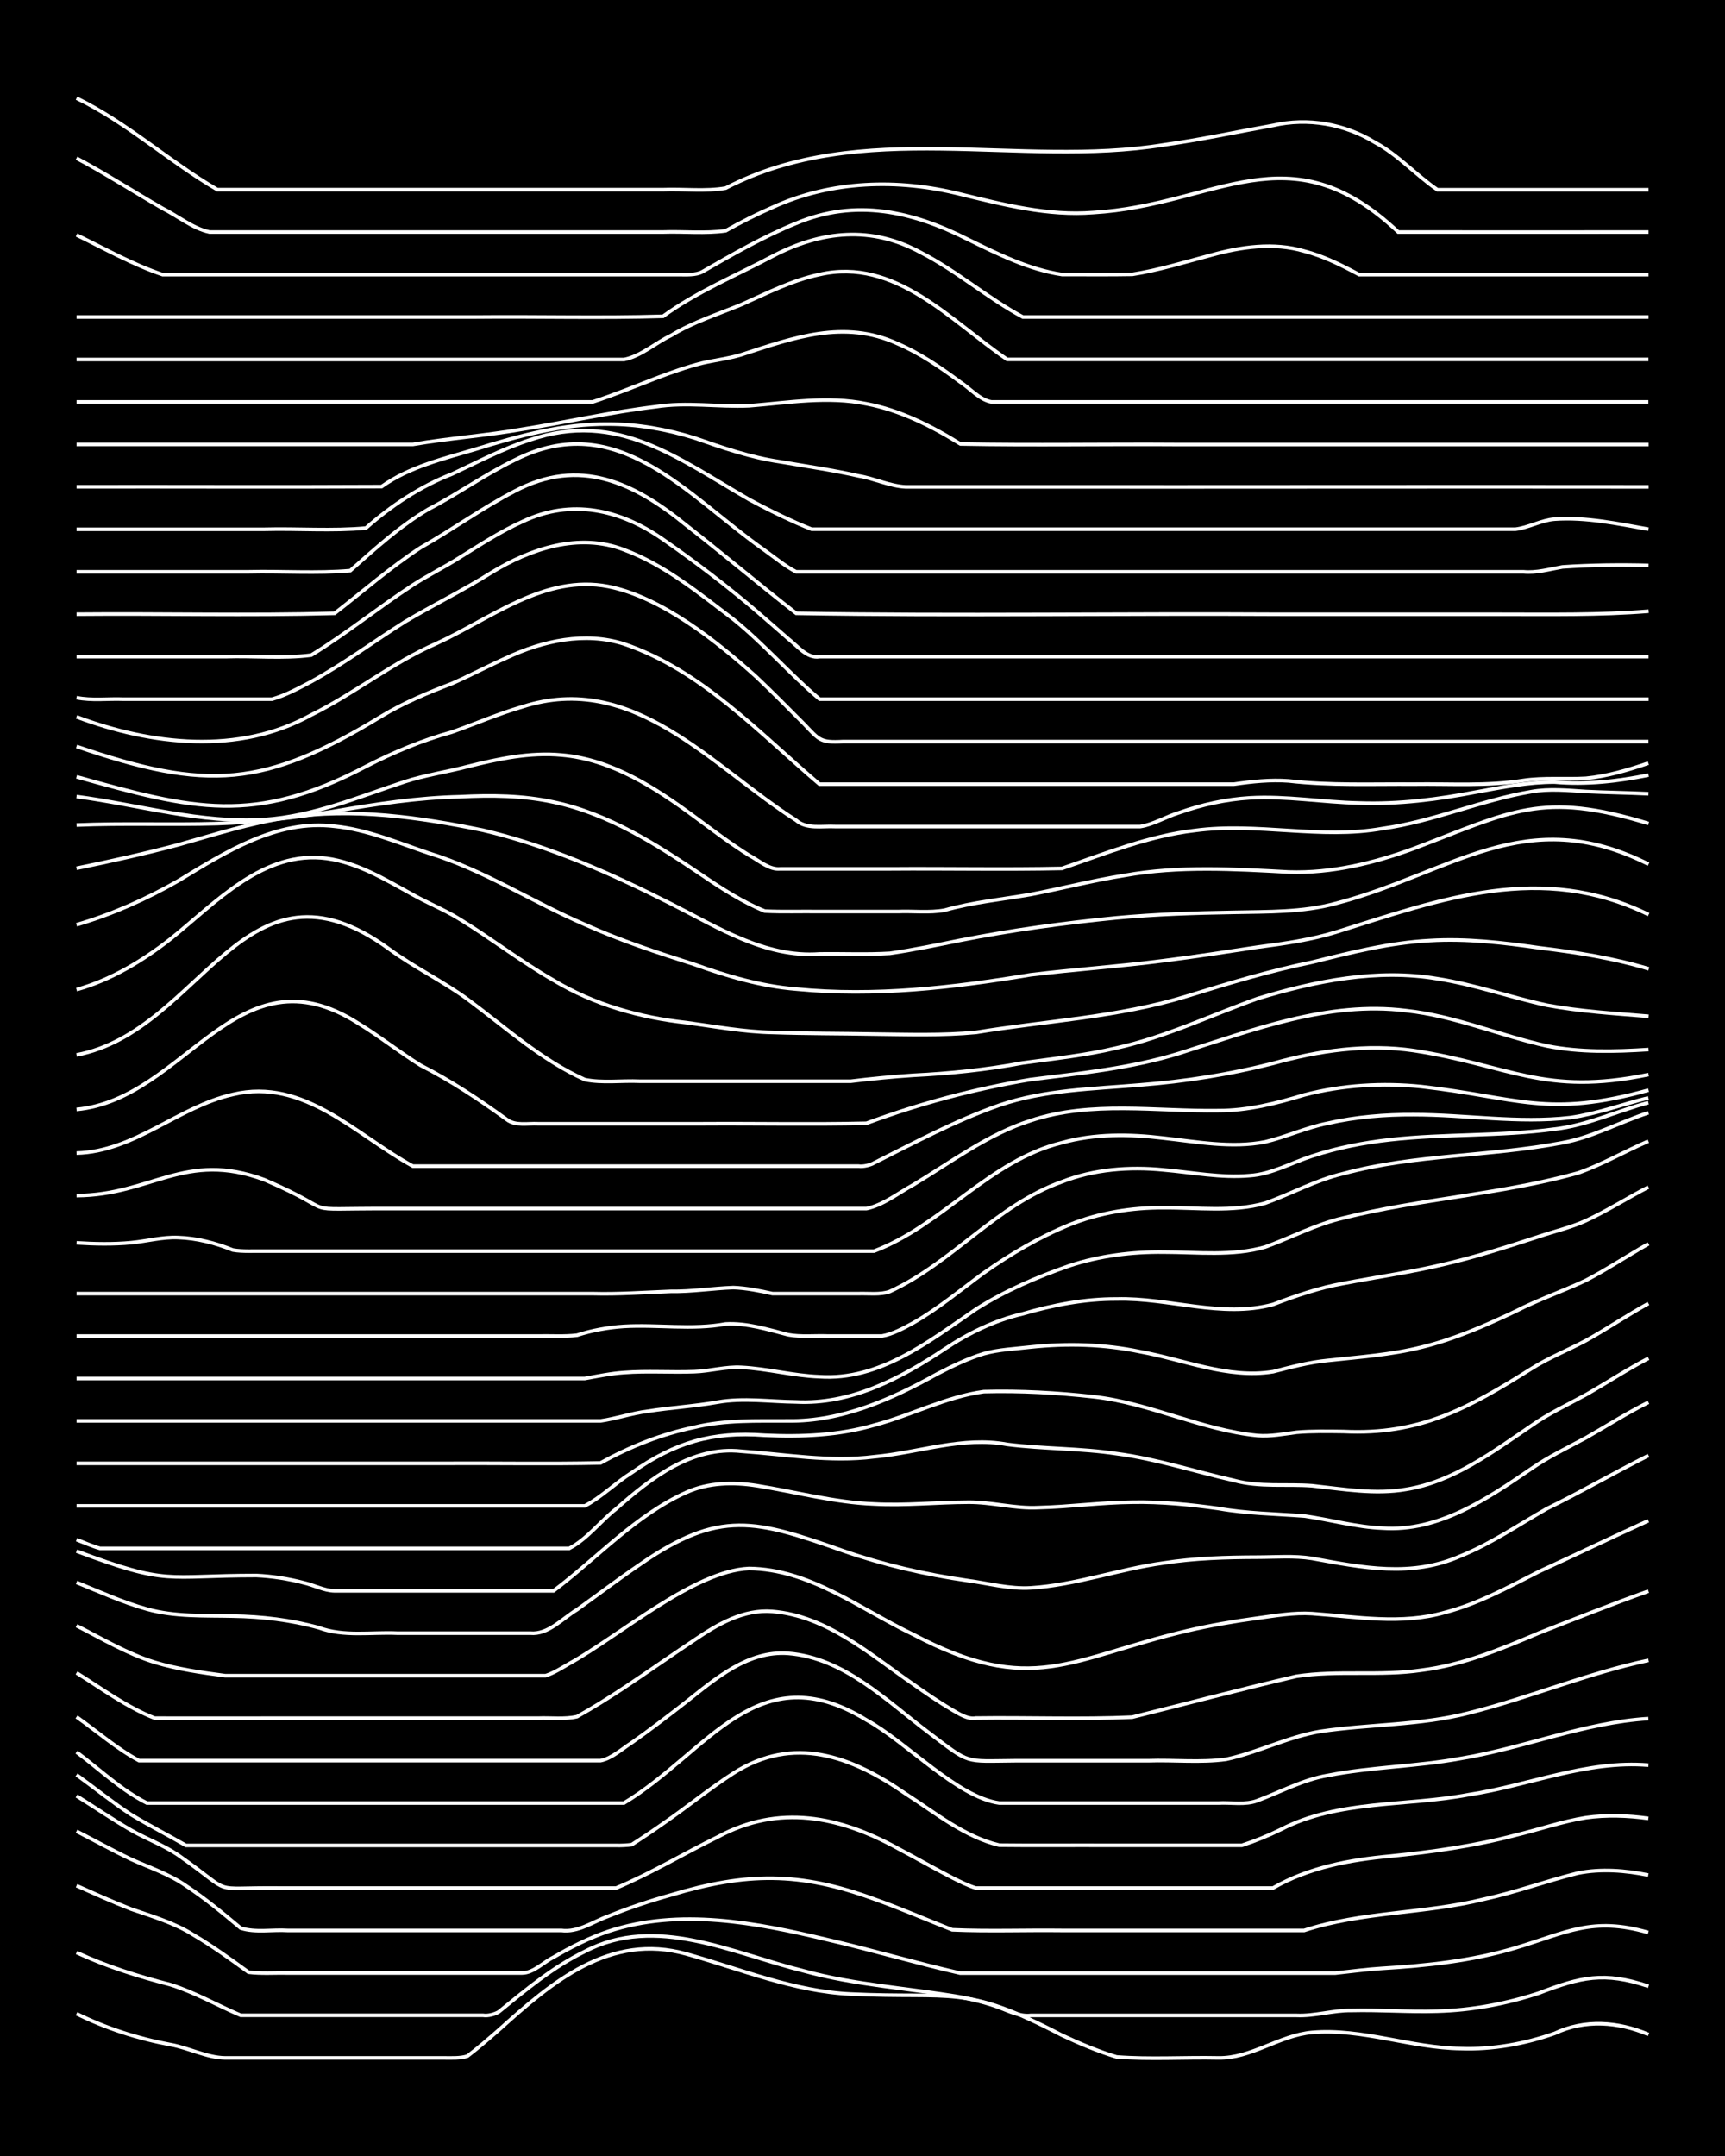 <?xml version="1.0" encoding="UTF-8"?><svg id="a" xmlns="http://www.w3.org/2000/svg" width="1920" height="2400" viewBox="0 0 192 240"><defs><style>.b{fill:none;stroke:#fff;stroke-miterlimit:10;stroke-width:.4px;}.c{stroke-width:0px;}</style></defs><rect class="c" x="0" width="192" height="240"/><path class="b" d="M8.52,224.16c3.29,1.63,6.84,2.77,10.45,3.44,2,.35,4.08,1.46,6.09,1.48,8.11,0,16.26,0,24.37,0,.8,0,1.85.06,2.61-.21,1.13-.86,2.41-1.96,3.48-2.9,5.93-5.34,12.35-10.85,20.89-8.46,6.03,1.69,11.95,4.17,18.28,4.46,11.52.55,12.55-1.13,23.5,4.58,1.94.91,4.04,1.8,6.09,2.42,3.73.29,7.57.03,11.32.11,3.66.07,6.84-2.53,10.45-2.84,5.57-.47,10.99,1.73,16.54,1.8,3.53.13,7.12-.52,10.45-1.69,3.36-1.59,7.07-1.31,10.45.12"/><path class="b" d="M8.52,217.35c3.34,1.55,6.89,2.66,10.45,3.58,2.7.84,5.24,2.31,7.83,3.41,5.21,0,10.46,0,15.67,0,2.58,0,5.25,0,7.83,0,1.1,0,2.39,0,3.48,0,.52.09,1.3-.12,1.74-.39,3-2.44,6.07-5.02,9.58-6.72,7.91-4.16,16.48.23,24.37,2.17,5.68,1.57,11.62,1.91,17.41,2.9,1.42.27,2.99.67,4.35,1.17,1.06.41,2.31,1.02,3.48.88,9.86,0,19.74,0,29.6,0,2.01.09,4.08-.58,6.09-.55,3.17-.08,6.41.18,9.58.08,3.83-.1,7.68-.82,11.32-2.02,4.64-1.77,7.23-2.42,12.19-.75"/><path class="b" d="M8.52,209.91c1.98.88,4.07,1.83,6.09,2.61,2.35.81,4.85,1.54,6.96,2.89,2.08,1.22,4.14,2.71,6.09,4.13,1.39.18,2.95.06,4.35.09,8.7,0,17.42,0,26.11,0,1.28-.01,2.38-1.22,3.48-1.75,1.9-1.12,4-2.17,6.09-2.88,7.91-2.63,16.48-.98,24.37.91,4.94,1.14,9.86,2.6,14.8,3.73,5.21,0,10.46,0,15.67,0,6.08,0,12.2,0,18.28,0,2.58,0,5.25,0,7.83,0,1.69-.18,3.52-.43,5.22-.53,4.97-.3,10.01-.83,14.8-2.27,5.7-1.7,8.55-3.52,14.8-1.72"/><path class="b" d="M8.52,203.85c2,1.02,4.07,2.17,6.09,3.13,2.02.91,4.26,1.65,6.09,2.94,2.11,1.39,4.16,3.09,6.09,4.71,1.62.53,3.53.15,5.22.26,10.15,0,20.32,0,30.47,0,1.87.25,3.53-.98,5.22-1.58,2.24-.91,4.63-1.71,6.96-2.36,8.42-2.53,14.32-2.6,22.63.44,2.91,1.03,5.83,2.3,8.7,3.43,4.04.18,8.15.02,12.19.07,8.99,0,18,0,26.98,0,6.47-2.12,13.44-1.84,20.02-3.48,3.51-.76,6.96-2.03,10.45-2.9,2.56-.51,5.3-.3,7.83.22"/><path class="b" d="M8.52,199.92c2,1.24,4.05,2.65,6.09,3.82,1.67.96,3.63,1.67,5.22,2.76,6.57,4.6,3.1,3.58,11.32,3.67,6.95,0,13.94,0,20.89,0,5.5,0,11.04,0,16.54,0,3.87-1.62,7.55-3.85,11.32-5.69,6.79-3.68,13.55-2.3,20.02,1.27,2,1.05,4.08,2.25,6.09,3.28.75.38,1.8.9,2.61,1.14.43,0,1.31,0,1.74,0,7.53,0,15.1,0,22.63,0,2.87,0,5.83,0,8.7,0,3.97-2.29,8.55-3.14,13.06-3.55,4.67-.47,9.38-1.13,13.93-2.33,2.59-.62,5.21-1.53,7.83-1.95,2.27-.32,4.69-.24,6.96.08"/><path class="b" d="M8.52,197.57c2,1.45,4.03,3.09,6.09,4.44,1.96,1.18,4.11,2.28,6.09,3.42,5.5,0,11.04,0,16.54,0,5.79,0,11.62,0,17.41,0,4.63,0,9.3,0,13.93,0,.45.02,1.3-.02,1.74-.09,1.11-.71,2.41-1.58,3.48-2.34,2.62-1.8,5.16-3.89,7.83-5.61,6.72-4.29,13.12-1.9,19.15,2.27,3.31,2.12,6.55,4.81,10.45,5.74,4.04.05,8.14,0,12.19.02,3.46,0,6.99,0,10.45,0,1.39,0,2.96,0,4.35,0,1.43-.46,3-1.1,4.35-1.77,6.43-3.32,13.96-2.55,20.89-3.87,6.69-1.01,13.15-3.86,20.02-3.29"/><path class="b" d="M8.52,195.04c2.55,1.9,4.98,4.24,7.83,5.67,5.5,0,11.04,0,16.54,0,12.18,0,24.38,0,36.56,0,9.38-5.66,14.85-16.69,26.98-9.25,4.42,2.4,10.09,8.6,14.8,9.25,6.08,0,12.2,0,18.28,0,1.99,0,4.1,0,6.09,0,1.39-.08,3.03.24,4.35-.27,2.57-.96,5.1-2.34,7.83-2.8,4.87-.96,9.92-.99,14.8-1.89,7.03-1.15,13.74-4,20.89-4.44"/><path class="b" d="M8.52,191.12c2.28,1.61,4.49,3.55,6.96,4.87,5.5,0,11.04,0,16.54,0,11.6,0,23.22,0,34.82,0,1.26-.24,2.42-1.33,3.48-2,2.04-1.43,4.13-3.04,6.09-4.57,3.28-2.59,6.85-5.7,11.32-5.37,6.22.49,10.93,5.27,15.67,8.84,4.68,3.54,3.82,3.15,9.58,3.11,4.92,0,9.88,0,14.8,0,2.87-.1,5.87.23,8.7-.16,3.54-.76,6.87-2.5,10.45-3.1,5.48-.82,11.14-.66,16.54-2.05,6.74-1.69,13.21-4.43,20.02-5.87"/><path class="b" d="M8.52,186.22c2.82,1.76,5.59,3.82,8.7,5.04,4.33.01,8.72,0,13.06,0,9.86,0,19.74,0,29.6,0,1.4-.06,2.98.15,4.35-.17,1.74-.97,3.56-2.11,5.22-3.21,2.6-1.72,5.23-3.59,7.83-5.31,2.56-1.75,5.48-3.46,8.7-3.19,6.05.49,10.87,4.79,15.67,8.1,1.36.97,2.91,2.03,4.35,2.87.73.42,1.72,1.07,2.61.9,5.79-.08,11.63.16,17.41-.1,6.08-1.51,12.18-3.13,18.28-4.55,4.59-.7,9.33,0,13.93-.68,4.55-.57,8.87-2.35,13.06-4.14,4.03-1.58,8.11-3.21,12.19-4.66"/><path class="b" d="M8.52,180.97c2.83,1.44,5.66,3.13,8.7,4.07,2.52.76,5.23,1.15,7.83,1.49,1.99,0,4.1,0,6.09,0,7.82,0,15.68,0,23.5,0,1.99,0,4.1,0,6.09,0,.85-.26,1.86-.89,2.61-1.33,5.61-3.09,13.84-10.32,20.02-10.6,6.76.06,12.41,4.54,18.28,7.34,13.24,6.97,17.4,2.69,30.47-.4,2.55-.6,5.24-1.06,7.83-1.41,1.98-.27,4.09-.64,6.09-.51,4.91.35,9.96,1.26,14.8-.13,3.67-.95,7.09-2.83,10.45-4.54,4.05-1.86,8.13-3.82,12.19-5.67"/><path class="b" d="M8.52,176.15c2.56,1.04,5.17,2.23,7.83,2.97,3.09.87,6.4.71,9.58.78,3.21.05,6.48.43,9.58,1.3,2.76,1.02,5.82.47,8.7.6,4.92,0,9.88,0,14.8,0,2.02.19,3.61-1.66,5.22-2.62,2.29-1.64,4.63-3.42,6.96-5,8.94-6.23,12.97-4.94,22.63-1.56,4.5,1.57,9.21,2.66,13.93,3.33,2.28.31,4.64.95,6.96.81,5.01-.31,9.84-2.09,14.8-2.77,3.43-.54,6.98-.64,10.45-.65,1.99,0,4.11-.18,6.09.14,5.63,1.03,11.05,2.14,16.54-.28,3.36-1.36,6.44-3.47,9.58-5.26,3.81-1.86,7.53-4.02,11.32-5.92"/><path class="b" d="M8.52,172.67c10.35,3.88,9.79,2.71,20.02,2.71,1.72.08,3.56.36,5.22.8,1.11.24,2.34.9,3.48.91,8.11,0,16.26,0,24.37,0,4.88-3.67,9.15-8.44,14.8-10.97,2.44-1.1,5.23-1.15,7.83-.74,4.33.69,8.65,1.88,13.06,2.04,3.46.19,6.98-.19,10.45-.2,2.6-.03,5.23.74,7.83.6,3.47-.08,6.98-.57,10.45-.6,3.18-.06,6.43.26,9.58.7,3.15.56,6.4.6,9.58.84,2.88.41,5.79,1.24,8.7,1.35,6.23.43,11.63-3.25,16.54-6.61,1.88-1.32,4.08-2.36,6.09-3.45,2.28-1.3,4.61-2.78,6.96-3.95"/><path class="b" d="M8.52,171.39c.79.3,1.8.75,2.61.97,1.7,0,3.52,0,5.22,0,4.04,0,8.14,0,12.19,0,11.6,0,23.22,0,34.82,0,1.97-1.01,3.48-3.04,5.22-4.4,3.86-3.41,8.46-7.01,13.93-6.41,4.91.34,9.87,1.24,14.8.61,4.91-.44,9.84-2.3,14.8-1.37,4.03.51,8.17.42,12.19,1.03,4.42.58,8.72,2,13.06,2.98,2.84.78,5.82.37,8.7.59,3.44.37,6.99,1,10.45.4,5.25-.84,9.64-4.17,13.93-7.08,1.87-1.34,4.08-2.36,6.09-3.46,2.29-1.31,4.61-2.83,6.96-4.05"/><path class="b" d="M8.52,167.63c16.53,0,33.08,0,49.62,0,2.29,0,4.68,0,6.96,0,1.84-.97,3.46-2.6,5.22-3.7,4.82-3.37,8.93-4.6,14.8-4.16,4.07.19,8.25.02,12.19-1.13,4.09-1.08,7.97-3.15,12.19-3.73,4.04-.11,8.17.12,12.19.57,6.25.68,12.03,3.71,18.28,4.32,1.41.12,2.96-.18,4.35-.36,1.69-.15,3.53-.11,5.22-.09,8.47.42,13.96-2.61,20.89-6.98,1.9-1.21,4.12-2.09,6.09-3.14,2.32-1.29,4.63-2.85,6.96-4.13"/><path class="b" d="M8.52,162.9c13.63,0,27.28,0,40.91,0,5.79-.04,11.62.08,17.41-.05,3.25-1.8,6.8-3.22,10.45-3.97,3.4-.84,6.97-.69,10.45-.71,5.93.08,11.45-2.39,16.54-5.21,1.64-.85,3.45-1.74,5.22-2.27,1.65-.47,3.52-.54,5.22-.74,4.04-.43,8.2-.32,12.19.52,4.88.88,9.77,3.04,14.8,2.22,1.97-.51,4.06-1.06,6.09-1.25,3.47-.38,7.05-.62,10.45-1.48,3.61-.88,7.1-2.41,10.45-4,2.51-1.29,5.28-2.24,7.83-3.44,2.35-1.22,4.65-2.77,6.96-4.06"/><path class="b" d="M8.52,158.17c13.63,0,27.28,0,40.91,0,5.79,0,11.62,0,17.41,0,1.71-.24,3.5-.86,5.22-1.07,2.57-.41,5.27-.56,7.83-1.02,2.85-.5,5.83-.05,8.7-.02,6.08.32,11.62-2.6,16.54-5.88,2.65-1.77,5.59-3.21,8.71-3.93,3.37-.98,6.92-1.67,10.45-1.65,5.8-.16,11.68,2.16,17.41.61,2.52-.97,5.17-1.87,7.83-2.34,3.75-.72,7.6-1.26,11.32-2.16,3.51-.82,7.02-1.95,10.45-3.07,1.69-.57,3.59-1.01,5.22-1.76,2.36-1.09,4.66-2.55,6.96-3.74"/><path class="b" d="M8.52,153.45c17.11,0,34.24,0,51.36,0,1.7,0,3.53,0,5.22,0,1.39-.25,2.94-.57,4.35-.66,2.58-.2,5.25,0,7.83-.1,1.71-.05,3.51-.58,5.22-.48,2.9.14,5.8.94,8.7,1.04,6.7.46,12.19-3.93,17.41-7.5,3.22-2.05,6.84-3.61,10.45-4.86,3.34-1.1,6.93-1.55,10.45-1.51,3.75,0,7.66.48,11.32-.57,2.88-1.05,5.69-2.55,8.7-3.23,8.6-2.15,17.57-2.62,26.11-5.01,2.68-.93,5.23-2.42,7.83-3.54"/><path class="b" d="M8.52,148.72c17.11,0,34.24,0,51.36,0,1.4-.03,2.96.08,4.35-.09,1.65-.54,3.49-.87,5.22-.98,3.75-.22,7.59.42,11.32-.27,2.35-.13,4.72.62,6.96,1.2,1.38.26,2.96.09,4.35.14,1.99,0,4.1,0,6.09,0,1.18-.2,2.44-.89,3.48-1.46,2.76-1.57,5.28-3.68,7.83-5.55,2.97-2.1,6.2-4.01,9.58-5.38,3.29-1.33,6.91-1.91,10.45-1.89,3.75-.03,7.65.52,11.32-.51,2.89-1.04,5.68-2.59,8.7-3.29,7.95-2.15,16.32-1.89,24.37-3.43,3.32-.6,6.39-2.3,9.58-3.34"/><path class="b" d="M8.52,144c19.15,0,38.31,0,57.45,0,2.88.08,5.83-.14,8.7-.25,2.3.04,4.67-.34,6.96-.42,1.42.05,2.97.36,4.35.67,1.4,0,2.96,0,4.35,0,1.7,0,3.53,0,5.22,0,1.1-.04,2.43.15,3.48-.23,6.92-3.16,11.88-9.63,19.15-12.21,3.57-1.4,7.52-1.71,11.32-1.33,3.16.27,6.39.92,9.58.64,2.44-.15,4.68-1.45,6.96-2.18,2.79-.92,5.78-1.5,8.7-1.82,6.06-.68,12.23-.36,18.28-1.18,3.6-.4,6.97-2.02,10.45-2.95"/><path class="b" d="M8.52,138.35c1.99.13,4.1.17,6.09-.02,1.7-.16,3.5-.65,5.22-.57,2.06.06,4.19.62,6.09,1.39,1.09.19,2.38.1,3.48.12,20.02,0,40.05,0,60.06,0,2.58,0,5.25,0,7.83,0,7.56-2.86,12.86-10.1,20.89-12.06,3.66-1.03,7.57-.97,11.32-.52,3.73.41,7.58,1.15,11.32.42,2.32-.55,4.61-1.61,6.96-2.07,3.11-.71,6.39-.98,9.58-.96,5.79,0,11.63,1,17.41.33,2.94-.41,5.83-1.49,8.7-2.2"/><path class="b" d="M8.52,133.09c8.33-.04,12.06-5.03,20.89-1.77,9.19,3.94,2.87,3.18,13.93,3.22,11.89,0,23.8,0,35.69,0,5.79,0,11.62,0,17.41,0,1.87-.39,3.56-1.75,5.22-2.65,4.23-2.54,8.3-5.64,13.06-7.15,6.75-2.24,13.94-1,20.89-1.11,3.26.01,6.48-.81,9.58-1.75,4.23-1.1,8.71-1.37,13.06-.92,10.73,1.22,14,3.51,25.24.39"/><path class="b" d="M8.52,128.36c6.46-.17,11.31-5.16,17.41-6.53,7.92-1.89,13.7,4.54,20.02,7.98,3.17,0,6.41,0,9.58,0,8.99,0,18,0,26.98,0,3.17,0,6.41,0,9.58,0,1.09,0,2.39,0,3.48,0,.49.08,1.32-.11,1.74-.37,4.55-2.28,9.11-4.73,13.93-6.41,5.02-1.72,10.43-1.81,15.67-2.26,4.97-.38,9.96-1.17,14.8-2.4,5.07-1.42,10.42-2.19,15.67-1.42,10.67,1.64,14.44,5.08,26.11,2.67"/><path class="b" d="M8.52,123.5c12.16-1.15,17.84-18.2,31.34-9.6,2.36,1.43,4.62,3.24,6.96,4.69,3.35,1.7,6.54,3.82,9.58,6.03.96.74,2.35.41,3.48.47,1.4,0,2.96,0,4.35,0,4.63,0,9.3,0,13.93,0,6.08-.04,12.2.09,18.28-.05,5.9-2.19,12.07-3.84,18.28-4.87,5.54-.69,11.18-1.26,16.54-2.92,8.16-2.57,16.53-5.84,25.24-4.75,5.37.57,10.43,2.77,15.67,3.93,3.7.74,7.57.64,11.32.4"/><path class="b" d="M8.52,117.43c14.03-2.65,18.64-23.59,34.82-11.77,2.76,2.03,5.95,3.55,8.7,5.57,4.22,3.13,8.22,6.78,13.06,8.95,1.95.4,4.11.09,6.09.18,3.46,0,6.99,0,10.45,0,4.33,0,8.72,0,13.06,0,2.28-.28,4.67-.51,6.96-.66,4.07-.2,8.18-.62,12.19-1.38,3.47-.48,7.03-.85,10.45-1.67,5.41-1.2,10.47-3.63,15.67-5.49,6.43-1.96,13.31-3.35,20.02-2.21,4.12.64,8.12,2.07,12.19,2.95,3.71.69,7.56.92,11.32,1.23"/><path class="b" d="M8.52,110.16c3.82-1.07,7.35-3.2,10.45-5.63,5.04-4.03,10.33-9.92,17.41-8.97,3.46.48,6.56,2.38,9.58,4.04,1.67.94,3.59,1.71,5.22,2.73,3.52,2.15,6.86,4.75,10.45,6.8,4.48,2.7,9.62,4.15,14.8,4.71,3.16.43,6.38,1.03,9.58,1.09,3.75.13,7.57.11,11.32.18,3.75.04,7.58.17,11.32-.19,7.83-1.29,15.88-1.68,23.5-4.04,4.58-1.42,9.22-2.82,13.93-3.78,4.28-1.07,8.64-2.17,13.06-2.4,4.06-.25,8.17.23,12.19.81,4.09.49,8.23,1.14,12.19,2.34"/><path class="b" d="M8.52,102.94c3.93-1.15,7.77-2.85,11.32-4.89,5.26-3.19,10.98-6.86,17.41-6.07,3.61.36,7.04,1.83,10.45,2.98,6.12,1.87,11.56,5.45,17.41,7.96,3.93,1.77,8.09,3.14,12.19,4.44,3.65,1.31,7.44,2.43,11.32,2.74,8.72.86,17.51-.16,26.11-1.59,4.91-.6,9.89-.93,14.8-1.57,3.47-.43,6.99-.99,10.45-1.51,2.9-.38,5.89-.8,8.7-1.66,11.8-3.7,22.83-7.82,34.82-1.96"/><path class="b" d="M8.52,96.65c3.77-.77,7.6-1.62,11.32-2.61,4.01-1.13,8.05-2.43,12.19-3.04,7.23-1.08,14.65-.04,21.76,1.43,7.3,1.72,14.22,4.8,20.89,8.17,5.18,2.61,10.5,6.04,16.54,5.59,2.58-.04,5.26.09,7.83-.07,2.6-.37,5.26-.93,7.83-1.45,5.74-1.13,11.59-1.93,17.41-2.5,4.32-.4,8.72-.54,13.06-.61,3.77-.08,7.65.01,11.32-.99,12.91-3.36,21.08-11.28,34.82-4.37"/><path class="b" d="M8.52,91.84c5.21-.22,10.46,0,15.67-.16,4.36-.14,8.75-.68,13.06-1.38,4.6-.79,9.26-1.51,13.93-1.61,3.47-.18,7.04-.15,10.45.6,6.09,1.28,11.45,4.71,16.54,8.15,2.18,1.49,4.51,2.99,6.96,3.98,1.99.1,4.1.02,6.09.05,2.87,0,5.83,0,8.7,0,1.69-.07,3.55.16,5.22-.15,3.11-.88,6.4-1.2,9.58-1.75,3.47-.67,6.96-1.57,10.45-2.12,6.03-1.08,12.2-.71,18.28-.38,4.75.16,9.49-.99,13.93-2.62,10.89-4.13,14.18-6.42,26.11-2.78"/><path class="b" d="M8.52,88.67c6.93.91,13.85,3.02,20.89,2.56,5.45-.35,10.54-2.54,15.67-4.22,2.24-.73,4.69-1.08,6.96-1.68,3.39-.85,6.94-1.61,10.45-1.28,5.56.47,10.42,3.62,14.8,6.85,1.97,1.45,4.02,3.02,6.09,4.31,1.06.55,2.23,1.64,3.48,1.51,4.04,0,8.14,0,12.19,0,6.37-.05,12.78.09,19.15-.05,4.84-1.66,9.68-3.63,14.8-4.22,6.94-.93,13.97,1.01,20.89-.22,5.64-.78,10.94-3.15,16.54-4.1,1.98-.36,4.1-.15,6.09-.02,2.28.11,4.68.14,6.96.25"/><path class="b" d="M8.52,86.47c12.98,3.64,19.75,5.4,32.21-1.15,3.05-1.57,6.27-2.92,9.58-3.83,2.59-.91,5.19-2.05,7.83-2.81,12.36-3.99,21.03,6.61,30.47,12.63,1.16,1.03,2.93.62,4.35.7,1.99,0,4.1,0,6.09,0,5.79,0,11.62,0,17.41,0,3.46,0,6.99,0,10.45,0,1.47-.22,2.93-1.13,4.35-1.55,2.49-.88,5.19-1.48,7.83-1.64,4.05-.24,8.14.49,12.19.57,4.37.16,8.78-.4,13.06-1.23,2.85-.52,5.8-1.11,8.7-1.1,3.48.31,7.03-.08,10.45-.78"/><path class="b" d="M8.52,83.09c14.51,4.99,20.88,4.59,33.95-3.37,2.45-1.48,5.17-2.62,7.83-3.63,2.02-.89,4.08-1.98,6.09-2.87,4.03-1.89,8.71-2.92,13.06-1.54,8.6,2.91,15,9.87,21.76,15.61,13.92,0,27.86,0,41.78,0,1.4,0,2.96,0,4.35,0,1.98-.29,4.09-.51,6.09-.36,4.61.53,9.3.33,13.93.36,4.05-.06,8.17.24,12.19-.41,2.28-.34,4.68-.11,6.96-.24,2.35-.22,4.74-.93,6.96-1.69"/><path class="b" d="M8.52,79.8c8.33,3.13,18.05,4.25,26.11-.21,4.79-2.36,9.03-5.82,13.93-7.95,6.08-2.77,12.06-7.73,19.15-6.35,5.91,1.17,12.11,6.12,16.54,10.12,1.73,1.64,3.54,3.47,5.22,5.16,1.7,1.76,1.78,2.13,4.35,1.98,29.88,0,59.78,0,89.66,0"/><path class="b" d="M8.52,77.66c1.67.35,3.53.1,5.22.17,3.17,0,6.41,0,9.58,0,2.29,0,4.68,0,6.96,0,1.48-.41,3-1.24,4.35-1.95,3.61-1.97,6.97-4.48,10.45-6.67,3.13-1.87,6.49-3.5,9.58-5.45,4.37-2.68,9.78-4.5,14.8-2.56,4.53,1.68,8.38,4.86,12.19,7.75,3.37,2.72,6.28,6.1,9.58,8.88h92.27"/><path class="b" d="M8.52,73.1c5.5,0,11.04,0,16.54,0,3.16-.11,6.45.24,9.58-.17,3.89-2.38,7.5-5.32,11.32-7.81,1.65-1.07,3.56-2.01,5.22-3.07,2.24-1.39,4.55-2.9,6.96-3.98,5.45-2.6,10.88-1.37,15.67,1.98,3.58,2.49,7.13,5.19,10.45,8.03,1.1.94,2.39,2.08,3.48,3.03,1,.76,2.08,2.23,3.48,1.99,5.5,0,11.04,0,16.54,0,8.11,0,16.26,0,24.37,0,17.11,0,34.24,0,51.36,0"/><path class="b" d="M8.52,68.37c9.56-.09,19.17.17,28.73-.1,3.15-2.44,6.23-5.14,9.58-7.32,3.52-1.98,6.86-4.42,10.45-6.27,7.25-3.84,13.3-.96,19.15,3.82,4.09,3.19,8.1,6.59,12.19,9.77,17.97.31,35.99,0,53.97.11,8.11,0,16.26,0,24.37,0,5.5,0,11.05.1,16.54-.34"/><path class="b" d="M8.52,63.65c6.37,0,12.78,0,19.15,0,3.75-.09,7.59.2,11.32-.13,2.74-2.42,5.54-4.98,8.7-6.84,3.24-1.67,6.29-3.87,9.58-5.46,11.49-5.85,19.18,3.95,27.86,10.05,1.07.77,2.3,1.78,3.48,2.38,1.99,0,4.1,0,6.09,0,4.33,0,8.72,0,13.06,0,20.6,0,41.21,0,61.8,0,1.43.15,2.96-.3,4.35-.54,3.16-.22,6.41-.25,9.58-.17"/><path class="b" d="M8.52,58.92c6.95,0,13.94,0,20.89,0,3.74-.1,7.59.21,11.32-.14,2.83-2.5,6.05-4.64,9.58-6.01,2.84-1.33,5.71-2.85,8.7-3.81,9.69-3.31,16.44,2.08,24.37,6.64,1.66.9,3.49,1.81,5.22,2.58.44.19,1.29.56,1.74.73.44,0,1.3,0,1.74,0,5.79,0,11.62,0,17.41,0,17.7,0,35.4,0,53.1,0,1.99,0,4.1,0,6.09,0,1.44-.17,2.89-1.01,4.35-1.12,3.49-.25,7.03.51,10.45,1.12"/><path class="b" d="M8.52,54.19c11.31-.02,22.64.04,33.95-.02,3.1-2.21,6.86-3.09,10.45-4.16,4.79-1.49,9.75-2.85,14.8-2.8,3.22,0,6.5.58,9.58,1.54,3.11,1.09,6.3,2.19,9.58,2.66,2.88.5,5.85.92,8.7,1.57,1.72.28,3.48,1.14,5.22,1.22,4.33,0,8.72,0,13.06,0,23.21.02,46.44-.03,69.64,0"/><path class="b" d="M8.52,49.47c12.47,0,24.96,0,37.43,0,4.02-.69,8.16-.98,12.19-1.69,4.93-.78,9.84-1.91,14.8-2.5,3.52-.56,6.95.05,10.45-.11,4.32-.34,8.75-1.11,13.06-.22,3.74.71,7.24,2.48,10.45,4.47,8.11.16,16.26,0,24.37.06,17.41,0,34.82,0,52.23,0"/><path class="b" d="M8.52,44.74c17.99,0,35.98,0,53.97,0,1.09,0,2.39,0,3.48,0,2.32-.76,4.69-1.72,6.96-2.6,1.67-.64,3.49-1.29,5.22-1.72,1.39-.32,2.98-.51,4.35-.93,5.83-1.89,11.43-3.97,17.41-1.23,2.48,1.06,4.81,2.66,6.96,4.26,1.09.7,2.17,1.99,3.48,2.22,7.53,0,15.1,0,22.63,0,16.82,0,33.66,0,50.49,0"/><path class="b" d="M8.52,40.02c16.53,0,33.08,0,49.62,0,3.75,0,7.57,0,11.32,0,1.87-.36,3.51-1.86,5.22-2.67,2.43-1.48,5.22-2.37,7.83-3.44,2.81-1.25,5.67-2.72,8.7-3.35,8.42-1.94,14.61,5.17,20.89,9.45h71.38"/><path class="b" d="M8.52,35.29c14.79,0,29.6,0,44.39,0,6.95-.07,13.95.13,20.89-.08,3.75-2.73,8.11-4.53,12.19-6.69,5.44-2.85,11.02-3.42,16.54-.39,3.96,2.03,7.4,5.06,11.32,7.16,7.24,0,14.52,0,21.76,0,15.95,0,31.92,0,47.88,0"/><path class="b" d="M8.52,26.16c3.14,1.52,6.26,3.29,9.58,4.41,7.24,0,14.52,0,21.76,0,6.37,0,12.78,0,19.15,0,4.04,0,8.14,0,12.19,0,1.4,0,2.96,0,4.35,0,.8,0,1.87.08,2.61-.31,3.37-1.94,6.84-3.93,10.45-5.4,6.63-2.79,12.97-1.34,19.15,1.8,3.32,1.62,6.75,3.34,10.45,3.9,2.58-.01,5.25.03,7.83-.02,2.93-.46,5.85-1.37,8.7-2.12,3.37-.94,7.03-1.48,10.45-.46,2.11.54,4.18,1.58,6.09,2.61,3.17,0,6.41,0,9.58,0,7.53,0,15.1,0,22.63,0"/><path class="b" d="M8.52,17.61c3.24,1.72,6.4,3.76,9.58,5.59,1.69.84,3.36,2.24,5.22,2.63,4.92,0,9.88,0,14.8,0,6.37,0,12.78,0,19.15,0,5.5,0,11.04,0,16.54,0,2.28-.08,4.7.18,6.96-.14,1.65-.93,3.48-1.86,5.22-2.61,6.54-3,13.98-3.2,20.89-1.47,4.83,1.18,9.78,2.45,14.8,2.05,13.73-.8,21.74-9.36,33.95,2.17,9.28.02,18.58,0,27.86,0"/><path class="b" d="M8.52,10.93c5.62,2.72,10.3,7.05,15.67,10.18,12.18,0,24.38,0,36.56,0,4.33,0,8.72,0,13.06,0,2.28-.09,4.71.22,6.96-.17,15.1-7.85,32.64-2.21,48.75-4.81,4.07-.56,8.14-1.45,12.19-2.17,3.84-.89,7.96-.17,11.32,1.89,2.56,1.36,4.6,3.66,6.96,5.27h23.5"/></svg>